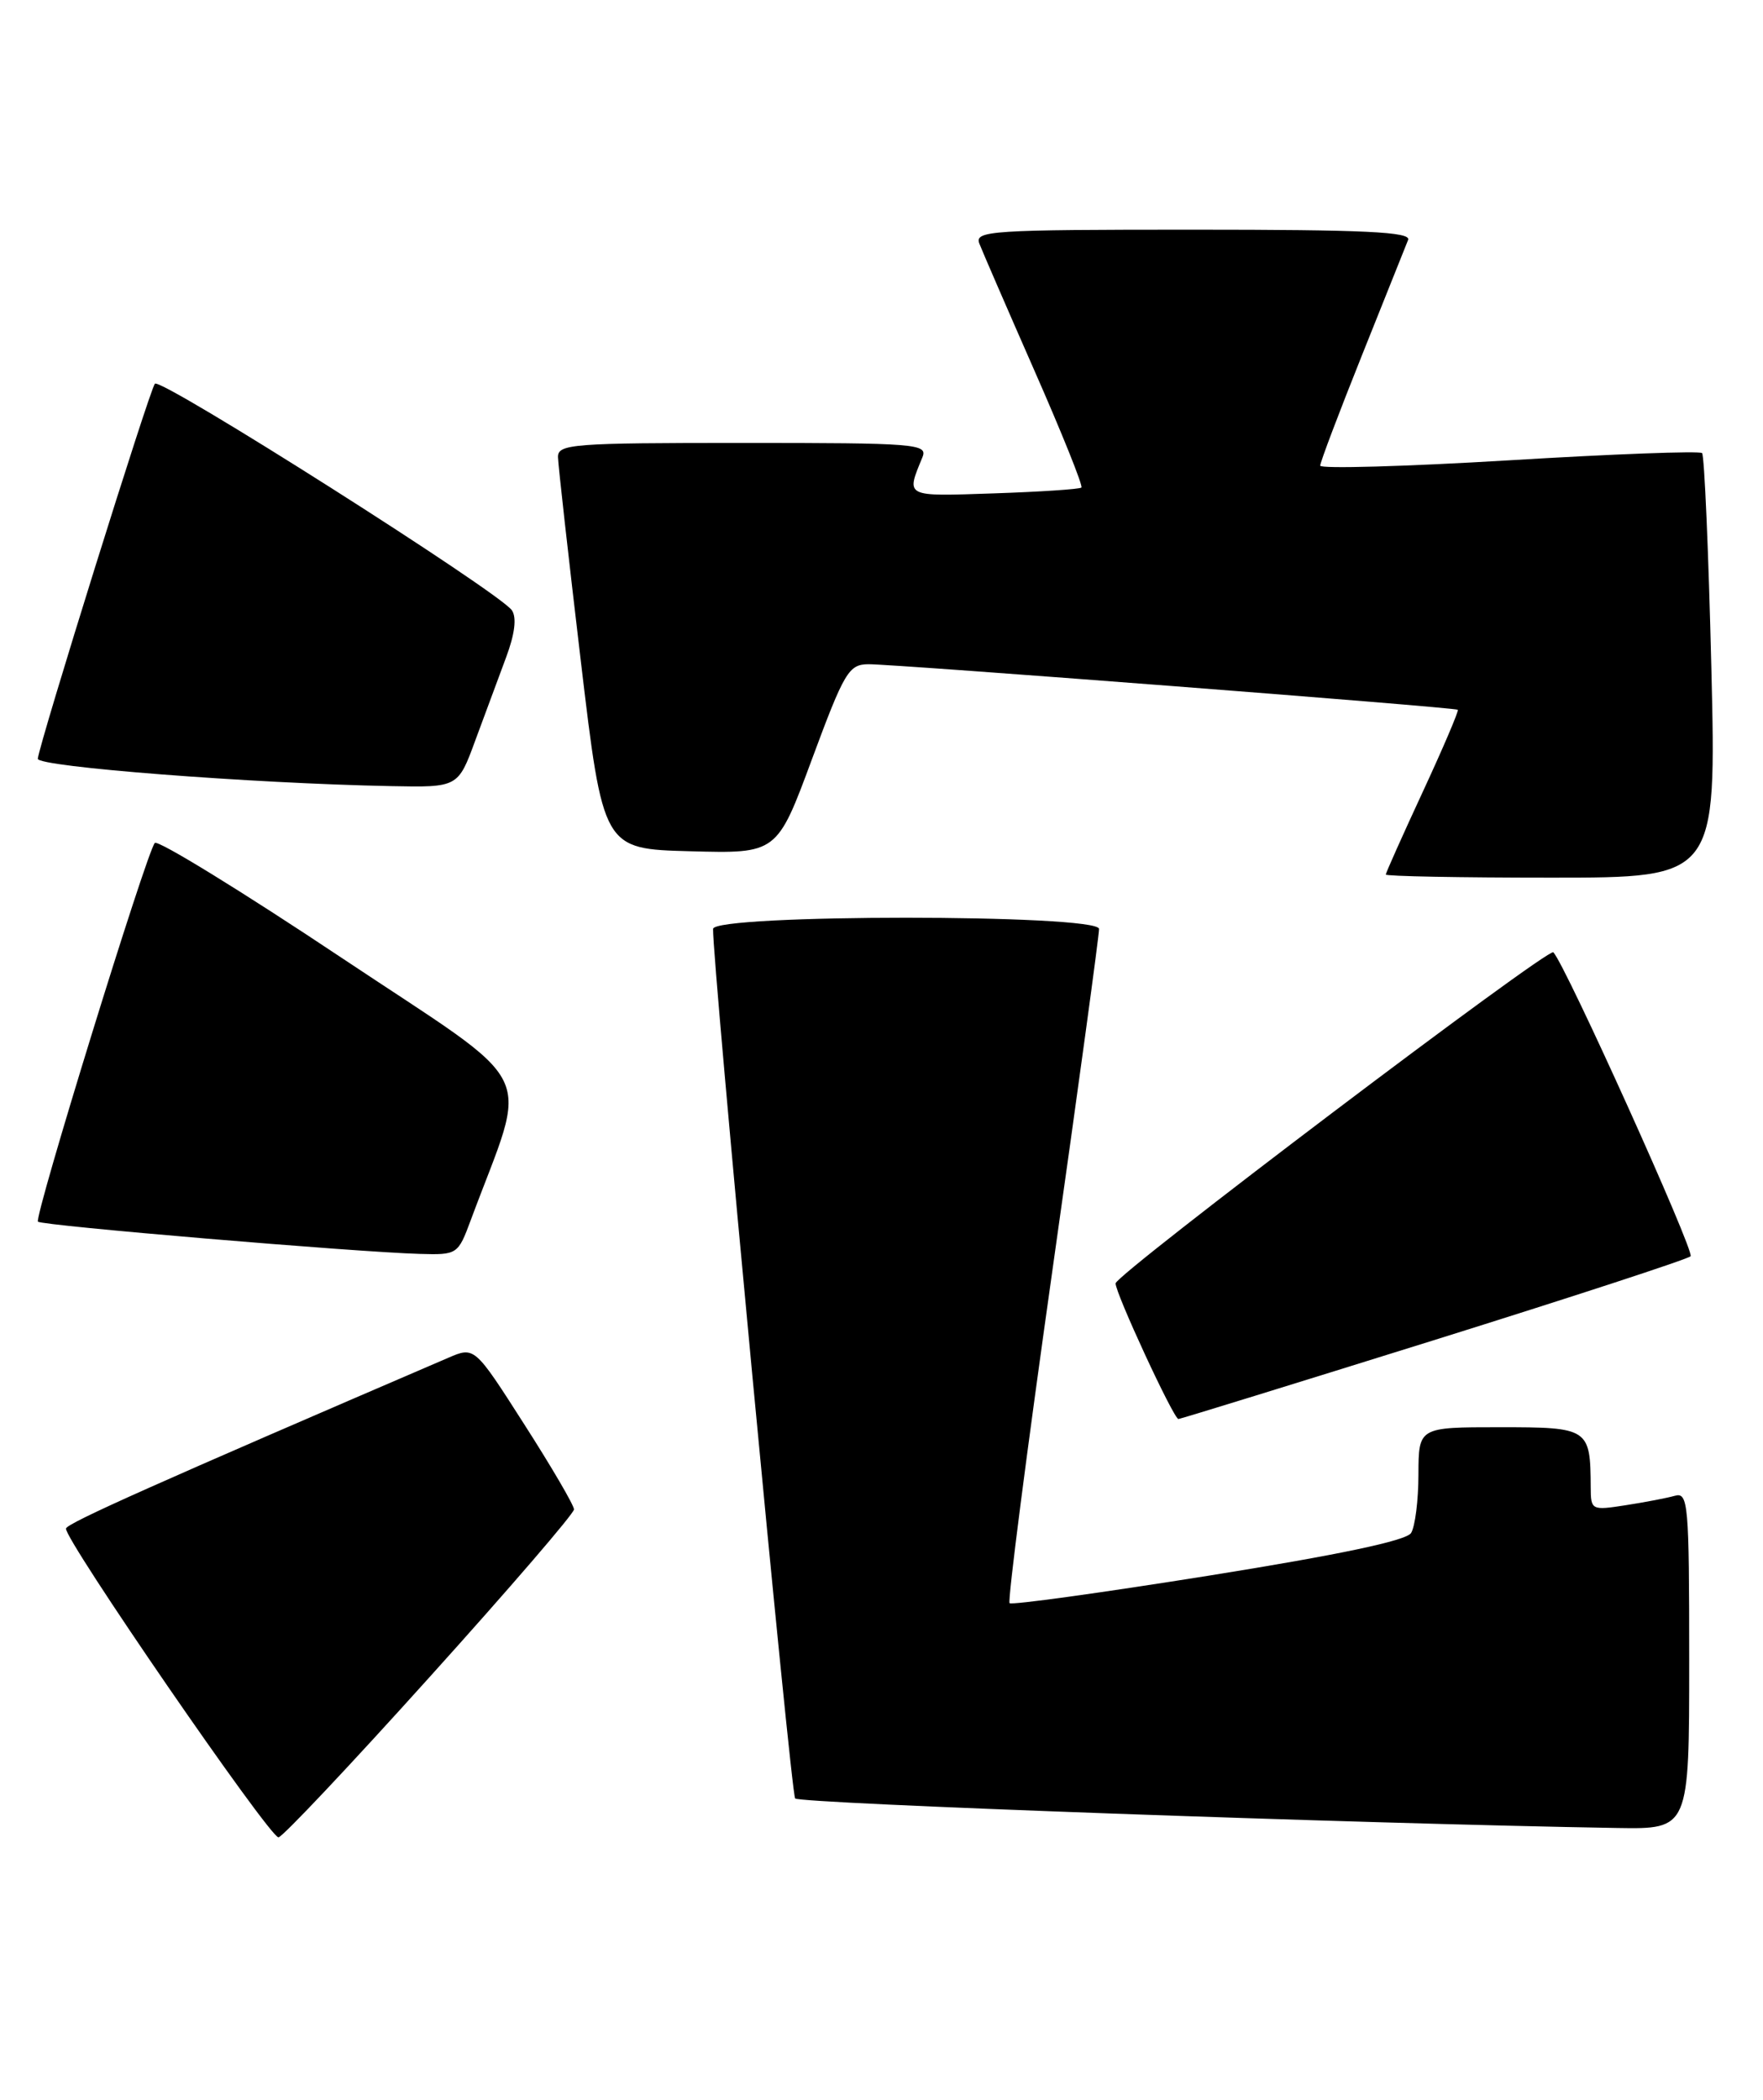 <?xml version="1.0" encoding="UTF-8" standalone="no"?>
<!DOCTYPE svg PUBLIC "-//W3C//DTD SVG 1.1//EN" "http://www.w3.org/Graphics/SVG/1.1/DTD/svg11.dtd" >
<svg xmlns="http://www.w3.org/2000/svg" xmlns:xlink="http://www.w3.org/1999/xlink" version="1.1" viewBox="0 0 215 256">
 <g >
 <path fill="currentColor"
d=" M 52.39 204.46 C 62.08 193.72 70.00 184.52 70.00 184.02 C 70.00 183.52 67.27 178.85 63.93 173.64 C 57.87 164.16 57.87 164.16 54.68 165.53 C 19.09 180.83 8.30 185.64 8.05 186.34 C 7.66 187.40 32.85 224.00 33.96 224.00 C 34.42 224.00 42.71 215.21 52.39 204.46 Z  M 206.00 202.43 C 206.00 183.32 205.88 181.90 204.25 182.36 C 203.29 182.63 200.59 183.15 198.25 183.51 C 194.10 184.16 194.00 184.11 193.99 181.34 C 193.95 174.12 193.77 174.00 182.88 174.00 C 173.00 174.00 173.00 174.00 172.98 179.75 C 172.98 182.91 172.57 186.13 172.08 186.90 C 171.49 187.83 163.28 189.56 147.39 192.10 C 134.29 194.19 123.37 195.70 123.12 195.45 C 122.86 195.20 125.23 176.88 128.36 154.75 C 131.50 132.61 134.05 113.94 134.03 113.25 C 133.98 111.43 87.02 111.43 86.96 113.25 C 86.85 117.05 96.44 218.62 96.97 219.26 C 97.50 219.88 165.87 222.34 197.25 222.86 C 206.00 223.00 206.00 223.00 206.00 202.43 Z  M 174.80 163.41 C 191.69 158.13 205.80 153.52 206.17 153.16 C 206.71 152.62 190.86 117.52 189.43 116.10 C 188.82 115.48 136.11 155.34 136.05 156.46 C 135.99 157.58 143.13 173.00 143.71 173.00 C 143.93 173.00 157.92 168.68 174.80 163.41 Z  M 57.41 148.75 C 64.50 129.67 66.21 133.13 41.67 116.78 C 29.51 108.67 19.25 102.37 18.88 102.77 C 17.89 103.84 4.13 148.42 4.63 148.94 C 5.08 149.42 43.40 152.65 51.17 152.87 C 55.78 153.00 55.85 152.95 57.41 148.75 Z  M 208.70 81.37 C 208.36 67.28 207.85 55.52 207.57 55.24 C 207.29 54.96 196.70 55.35 184.03 56.12 C 171.36 56.88 161.00 57.17 161.00 56.77 C 161.00 56.36 163.30 50.29 166.11 43.27 C 168.92 36.24 171.44 29.94 171.72 29.25 C 172.11 28.27 166.47 28.00 145.50 28.00 C 120.83 28.00 118.84 28.13 119.43 29.69 C 119.79 30.62 122.82 37.61 126.17 45.23 C 129.52 52.84 132.09 59.24 131.88 59.44 C 131.67 59.64 126.86 59.96 121.20 60.15 C 110.24 60.52 110.48 60.64 112.49 55.75 C 113.17 54.11 111.75 54.00 90.61 54.00 C 69.73 54.00 68.00 54.13 68.05 55.75 C 68.07 56.71 69.32 67.85 70.82 80.50 C 73.55 103.50 73.55 103.50 84.15 103.78 C 94.76 104.07 94.76 104.07 99.03 92.53 C 102.97 81.90 103.51 81.00 105.90 80.98 C 108.97 80.95 177.37 86.23 177.78 86.53 C 177.93 86.64 176.02 91.12 173.53 96.49 C 171.04 101.86 169.00 106.42 169.00 106.62 C 169.00 106.83 178.07 107.00 189.16 107.00 C 209.32 107.00 209.32 107.00 208.70 81.37 Z  M 57.97 90.25 C 59.14 87.09 60.83 82.54 61.72 80.14 C 62.78 77.31 63.03 75.30 62.43 74.41 C 60.95 72.23 19.60 45.99 18.89 46.78 C 18.26 47.47 4.84 90.46 4.61 92.50 C 4.50 93.48 30.62 95.51 47.68 95.84 C 55.86 96.00 55.86 96.00 57.97 90.25 Z "/>
</g>
</svg>